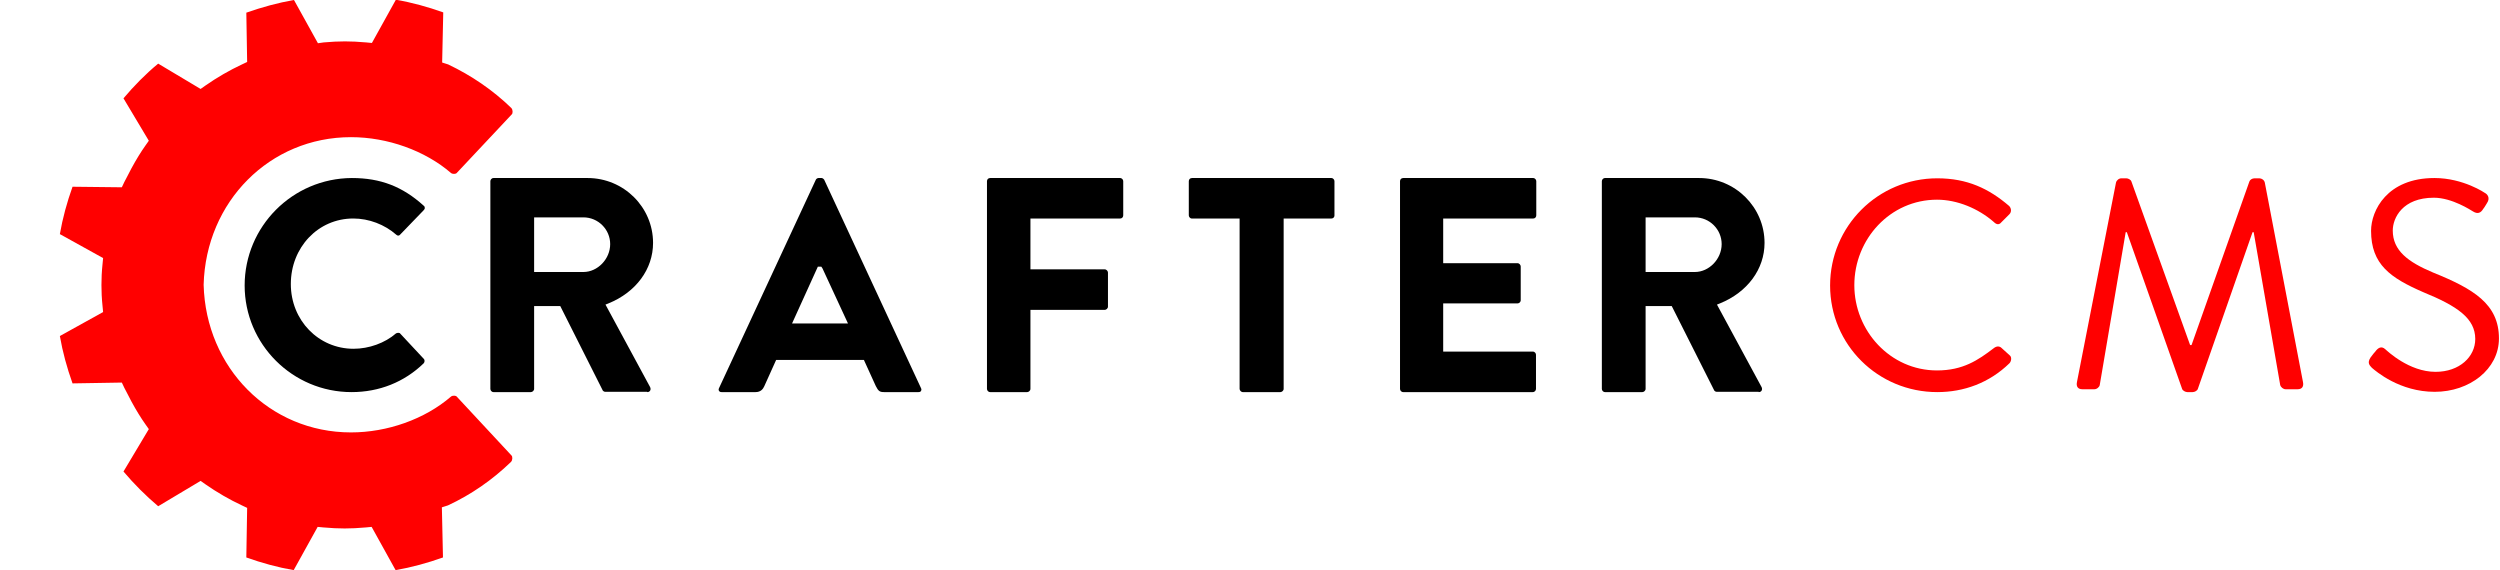 <svg width="877" height="200" viewBox="0 0 877 200" fill="none" xmlns="http://www.w3.org/2000/svg">
<path d="M831.571 125.434C832.072 124.833 832.573 124.032 833.174 123.431C834.175 122.029 835.376 121.228 836.778 122.53C837.479 123.131 845.089 130.441 854.402 130.441C862.813 130.441 868.32 125.134 868.32 118.925C868.32 111.716 862.112 107.41 850.096 102.503C838.581 97.497 831.772 92.79 831.772 80.975C831.772 73.865 837.379 62.45 854.001 62.45C864.215 62.45 871.825 67.757 871.825 67.757C872.426 68.057 873.728 69.359 872.426 71.262C872.025 71.862 871.625 72.664 871.124 73.264C870.223 74.766 869.121 75.167 867.519 74.166C866.818 73.765 860.21 69.359 853.801 69.359C842.786 69.359 839.382 76.469 839.382 80.874C839.382 87.884 844.689 91.889 853.501 95.594C867.619 101.302 876.631 106.609 876.631 118.725C876.631 129.539 866.318 137.45 854.101 137.45C841.785 137.45 833.474 130.24 832.072 129.039C831.371 128.238 830.27 127.437 831.571 125.434Z" fill="#FF0000"/>
<path d="M742.293 64.05C742.493 63.25 743.293 62.55 744.193 62.55H745.893C746.593 62.55 747.493 63.05 747.693 63.65L768.293 121.05C768.493 121.05 768.593 121.05 768.793 121.05L789.093 63.65C789.293 63.05 790.093 62.55 790.893 62.55H792.593C793.393 62.55 794.293 63.15 794.493 64.05L807.893 134.05C808.193 135.55 807.593 136.55 805.993 136.55H801.793C800.993 136.55 800.093 135.85 799.893 135.05L790.593 81.45C790.493 81.45 790.293 81.45 790.193 81.45L770.993 136.45C770.793 137.05 769.893 137.55 769.193 137.55H767.293C766.693 137.55 765.693 137.05 765.493 136.45L746.093 81.45C745.993 81.45 745.793 81.45 745.693 81.45L736.593 135.05C736.493 135.75 735.593 136.55 734.693 136.55H730.493C728.893 136.55 728.293 135.55 728.593 134.05L742.293 64.05Z" fill="#FF0000"/>
<path d="M679.6 62.55C690.1 62.55 697.7 66.15 704.8 72.25C705.6 73.05 705.7 74.35 704.9 75.15L702.1 77.95C701.3 78.95 700.4 78.85 699.4 77.85C694 73.15 686.6 70.05 679.5 70.05C663.1 70.05 650.5 83.85 650.5 100.05C650.5 116.05 663.1 129.95 679.5 129.95C688.6 129.95 693.9 126.35 699.4 122.15C700.4 121.35 701.3 121.45 701.9 121.85L705 124.65C705.8 125.25 705.6 126.75 704.9 127.45C697.8 134.35 688.9 137.55 679.6 137.55C658.8 137.55 642 120.95 642 100.15C642 79.35 658.8 62.55 679.6 62.55Z" fill="#FF0000"/>
<path d="M616.939 137.55C617.454 137.55 617.763 137.344 617.969 137.035C618.175 136.726 618.175 136.211 617.969 135.799L602.311 106.851L603.341 106.439C613.025 102.524 619 94.385 619 85.217C619 72.649 608.698 62.45 596.027 62.45H563.061C562.34 62.45 561.928 63.068 561.928 63.583V136.417C561.928 136.932 562.34 137.55 563.061 137.55H576.144C576.659 137.55 577.277 137.035 577.277 136.417V107.366H586.446L601.384 137.035C601.487 137.138 601.796 137.447 602.208 137.447H616.939V137.55ZM594.584 95.416H577.277V76.254H594.584C599.735 76.254 603.959 80.478 603.959 85.629C603.959 90.883 599.529 95.416 594.584 95.416Z" fill="black"/>
<path d="M537.692 137.55C538.413 137.55 538.825 136.932 538.825 136.417V124.467C538.825 123.952 538.413 123.333 537.692 123.333H506.271V106.439H532.335C532.85 106.439 533.468 106.026 533.468 105.305V93.458C533.468 92.943 532.953 92.325 532.335 92.325H506.271V76.666H537.795C538.516 76.666 538.928 76.151 538.928 75.533V63.583C538.928 63.068 538.516 62.45 537.795 62.45H492.261C491.54 62.45 491.127 62.965 491.127 63.583V136.417C491.127 136.932 491.54 137.55 492.261 137.55H537.692Z" fill="black"/>
<path d="M468.127 75.636V63.583C468.127 63.068 467.715 62.45 466.994 62.45H418.163C417.442 62.45 417.03 62.965 417.03 63.583V75.533C417.03 76.048 417.442 76.666 418.163 76.666H434.852V136.417C434.852 136.932 435.367 137.55 435.986 137.55H449.172C449.687 137.55 450.305 137.035 450.305 136.417V76.666H466.994C467.715 76.666 468.127 76.151 468.127 75.636Z" fill="black"/>
<path d="M392.898 76.666C393.619 76.666 394.031 76.151 394.031 75.533V63.583C394.031 63.068 393.619 62.45 392.898 62.45H347.364C346.643 62.45 346.23 62.965 346.23 63.583V136.417C346.23 136.932 346.643 137.55 347.364 137.55H360.344C360.859 137.55 361.477 137.035 361.477 136.417V108.705H387.541C388.056 108.705 388.674 108.19 388.674 107.572V95.622C388.674 95.107 388.159 94.489 387.541 94.489H361.477V76.666H392.898Z" fill="black"/>
<path d="M322.163 137.55C322.57 137.55 322.976 137.448 323.078 137.143C323.281 136.839 323.281 136.534 323.078 136.127L289.136 63.06C288.932 62.755 288.526 62.45 288.221 62.45H287.103C286.798 62.45 286.29 62.755 286.189 63.06L252.246 136.127C252.043 136.534 252.043 136.839 252.246 137.143C252.449 137.448 252.754 137.55 253.161 137.55H265.051C266.88 137.55 267.693 136.432 268.099 135.517L272.266 126.27H303.058L307.225 135.416C308.139 137.245 308.647 137.55 310.172 137.55H322.163ZM277.855 113.465L286.9 93.547H288.119L288.526 94.157L297.469 113.465H277.855Z" fill="black"/>
<path d="M227.033 137.55C227.548 137.55 227.857 137.344 228.063 137.035C228.269 136.726 228.269 136.211 228.063 135.799L212.404 106.851L213.435 106.439C223.118 102.524 229.093 94.385 229.093 85.217C229.093 72.649 218.792 62.45 206.12 62.45H173.155C172.434 62.45 172.021 63.068 172.021 63.583V136.417C172.021 136.932 172.434 137.55 173.155 137.55H186.238C186.753 137.55 187.371 137.035 187.371 136.417V107.366H196.54L211.477 137.035C211.58 137.138 211.889 137.447 212.301 137.447H227.033V137.55ZM204.678 95.416H187.371V76.254H204.678C209.829 76.254 214.053 80.478 214.053 85.629C214.053 90.883 209.623 95.416 204.678 95.416Z" fill="black"/>
<path d="M123.322 137.55C133.022 137.55 141.822 134.05 148.622 127.45C149.022 127.05 149.022 126.25 148.722 125.95L140.422 117.05C140.322 116.85 140.022 116.75 139.722 116.75C139.422 116.75 139.122 116.85 138.922 116.95C135.022 120.35 129.422 122.35 124.022 122.35C111.722 122.35 102.022 112.35 102.022 99.65C102.022 86.75 111.622 76.65 123.922 76.65C129.422 76.65 134.922 78.75 139.022 82.35C139.422 82.75 140.022 82.75 140.322 82.35L148.622 73.75C148.822 73.55 149.022 73.25 149.022 72.95C149.022 72.65 148.922 72.35 148.622 72.15C141.222 65.45 133.522 62.45 123.422 62.45C102.622 62.55 85.822 79.45 85.822 100.15C85.822 120.75 102.622 137.55 123.322 137.55Z" fill="black"/>
<g clip-path="url(#clip0)">
<path d="M160.227 139.13C159.937 138.744 158.777 138.647 158.198 139.13C149.019 147.053 135.879 151.691 123.125 151.691C94.623 151.691 72.207 129.082 71.434 99.903C72.207 70.725 94.623 48.116 123.125 48.116C135.975 48.116 149.115 52.85 158.198 60.676C158.777 61.159 159.937 61.063 160.227 60.676L179.55 40.097C179.937 39.71 179.937 38.454 179.357 37.874C172.884 31.594 165.347 26.473 157.231 22.609L155.106 21.932L155.492 4.348C150.082 2.415 144.478 0.87 138.874 -0.097L130.468 15.072L128.439 14.879C122.932 14.396 119.067 14.396 113.56 14.879L111.531 15.169L103.125 -2.98023e-07C97.521 0.966 91.917 2.512 86.41 4.444L86.7 21.739L84.864 22.609C80.516 24.638 76.169 27.15 72.014 30.048L70.371 31.208L55.492 22.319C51.048 25.99 46.99 30.145 43.318 34.493L52.207 49.372L51.048 51.014C49.405 53.333 47.859 55.845 46.12 59.034L44.768 61.642C44.381 62.416 43.995 63.092 43.608 63.865L42.739 65.701L25.444 65.507C23.512 70.918 21.966 76.522 21 82.126L36.169 90.531L35.975 92.56C35.685 95.362 35.589 97.681 35.589 100C35.589 102.319 35.685 104.638 35.975 107.44L36.169 109.469L21 117.874C21.966 123.478 23.512 129.082 25.444 134.493L42.739 134.203L43.608 136.039C43.995 136.812 44.381 137.488 44.768 138.261L46.12 140.87C47.859 144.058 49.405 146.57 51.048 148.889L52.207 150.531L43.318 165.411C46.99 169.758 51.144 173.913 55.492 177.585L70.371 168.696L72.014 169.855C76.169 172.754 80.516 175.266 84.864 177.295L86.7 178.164L86.41 195.556C91.821 197.488 97.425 199.034 103.028 200L111.434 184.831L113.463 185.024C118.971 185.507 122.835 185.507 128.343 185.024L130.371 184.831L138.777 200C144.381 199.034 149.985 197.488 155.396 195.556L155.009 177.971L157.135 177.295C165.251 173.527 172.787 168.309 179.26 162.029C179.84 161.449 179.84 160.193 179.454 159.807L160.227 139.13Z" fill="#FF0000"/>
</g>
<defs>
<clipPath id="clip0">
<rect width="200" height="200" fill="white" transform="translate(0.42)"/>
</clipPath>
</defs>
</svg>
